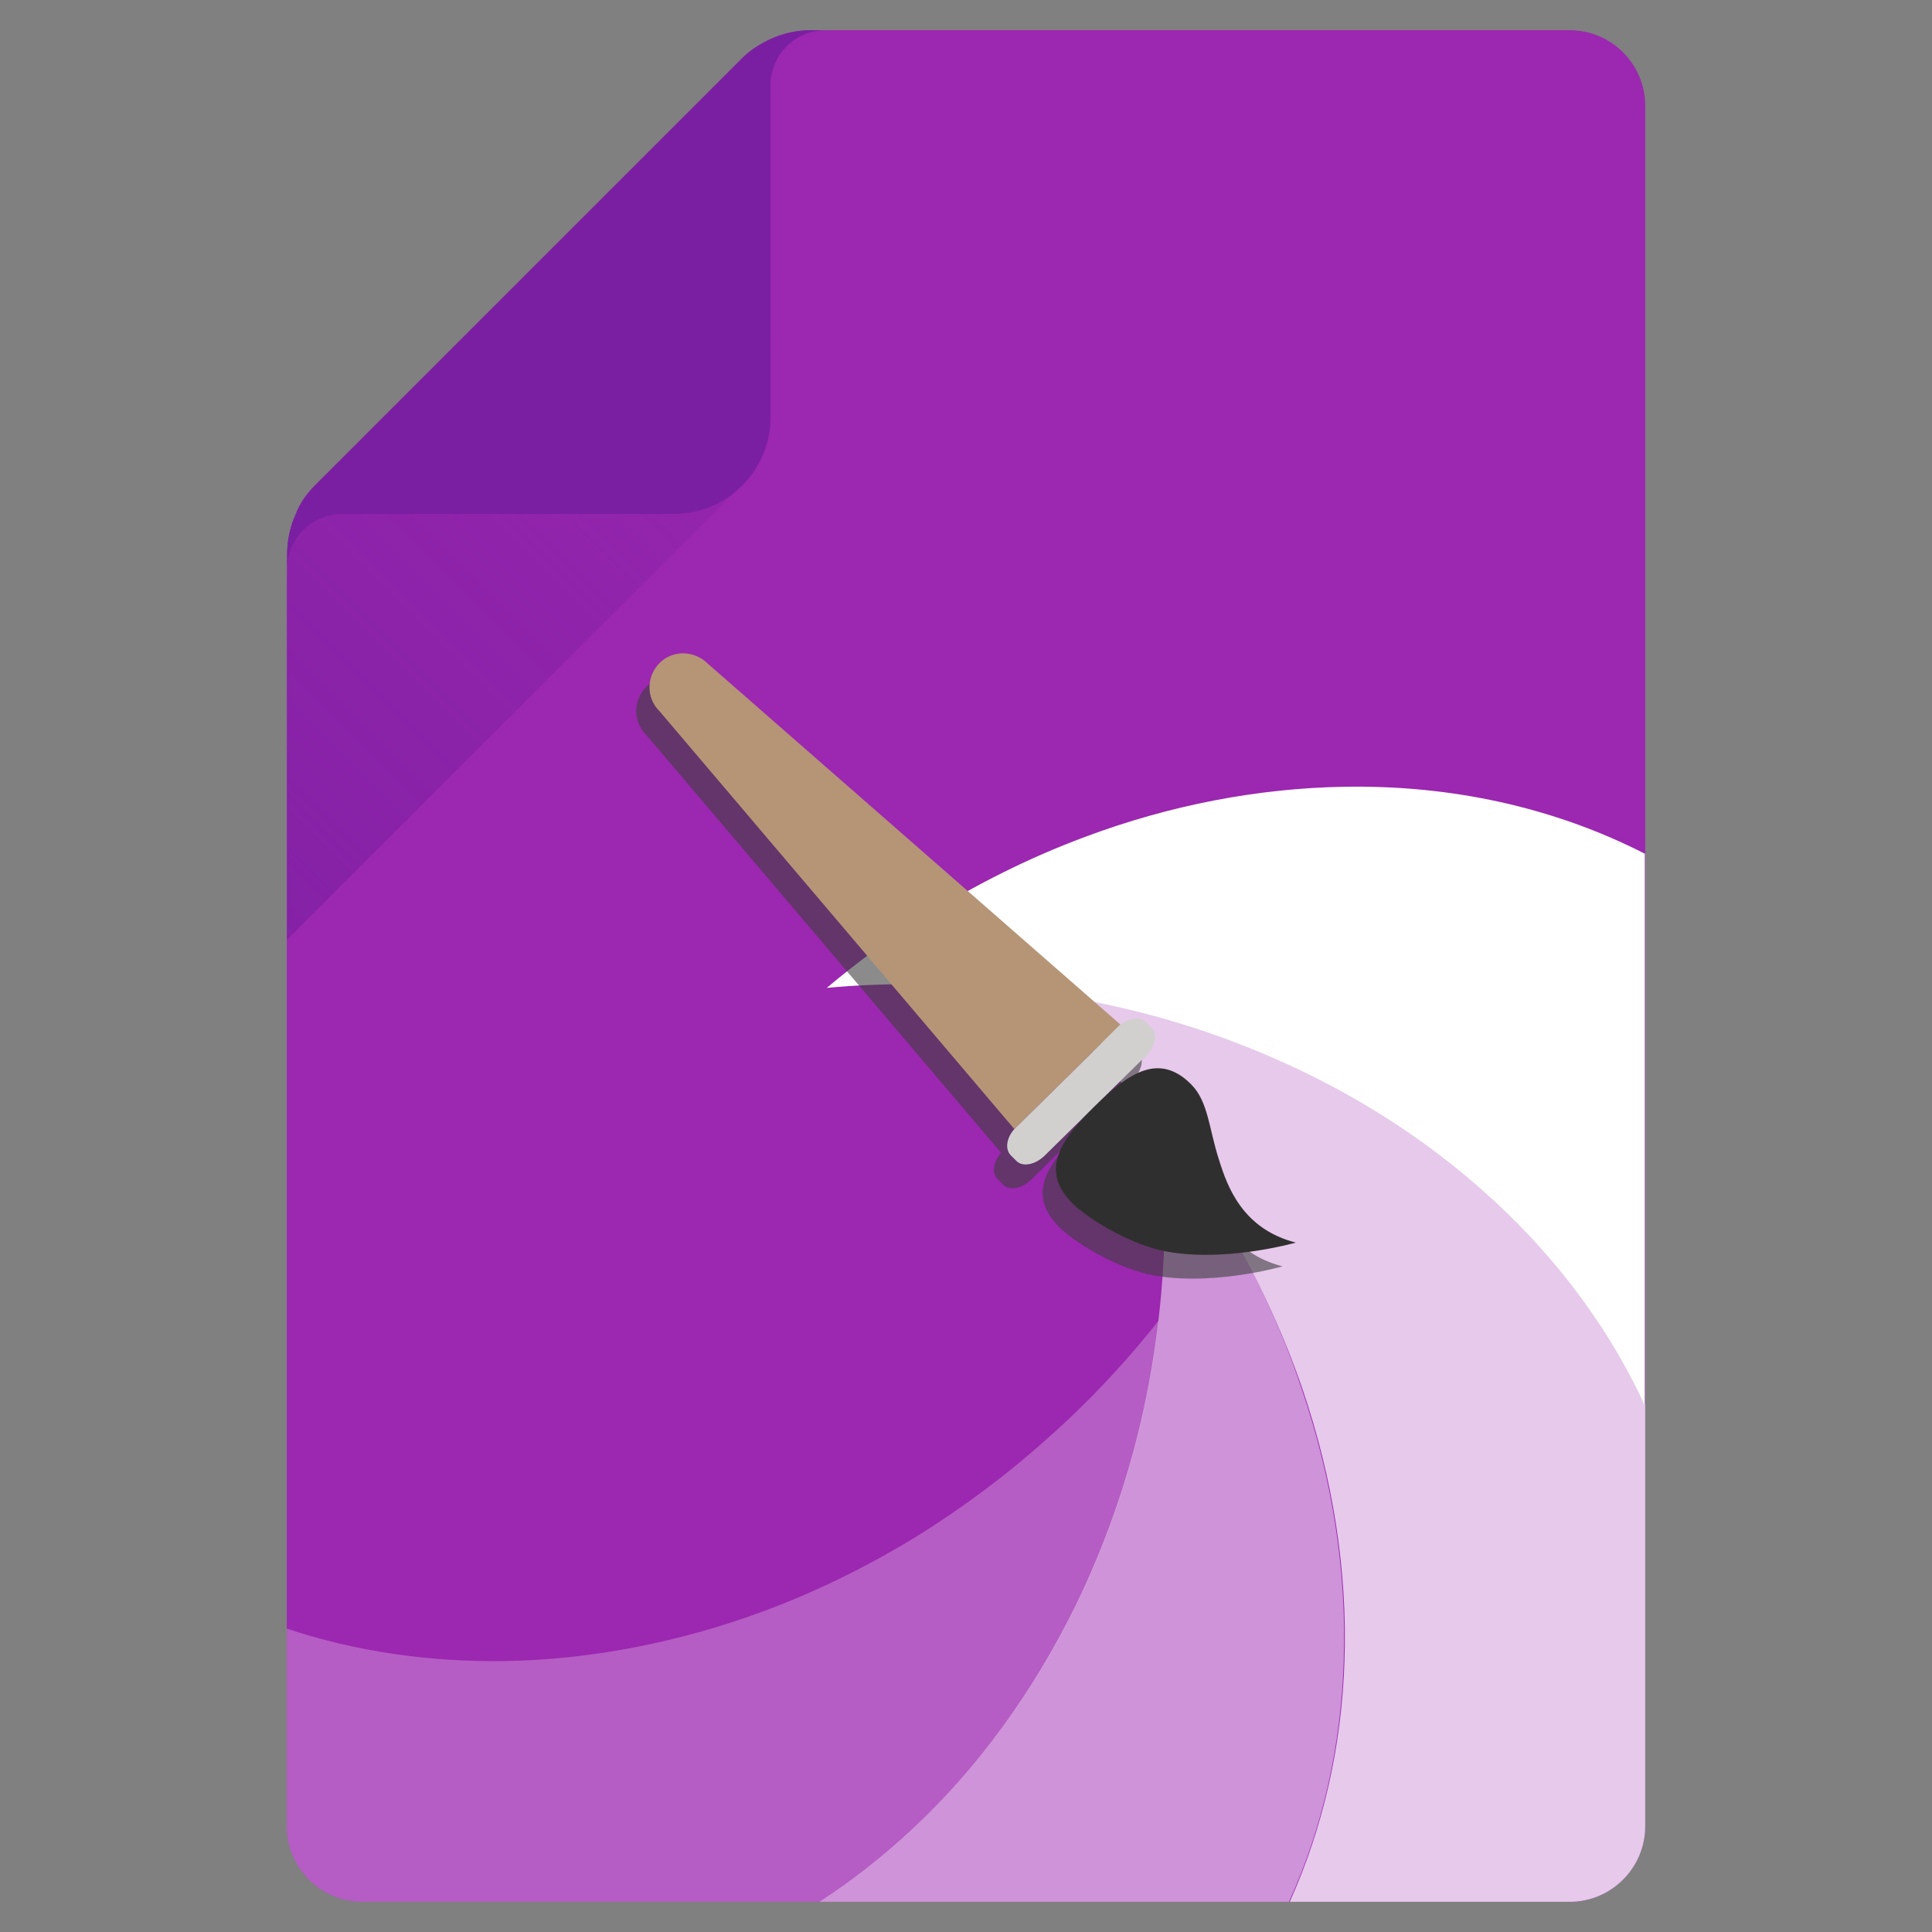 <?xml version="1.0" encoding="utf-8"?>
<!-- Generator: Adobe Illustrator 18.0.0, SVG Export Plug-In . SVG Version: 6.00 Build 0)  -->
<!DOCTYPE svg PUBLIC "-//W3C//DTD SVG 1.1//EN" "http://www.w3.org/Graphics/SVG/1.1/DTD/svg11.dtd">
<svg version="1.1" id="Layer_1" xmlns="http://www.w3.org/2000/svg" xmlns:xlink="http://www.w3.org/1999/xlink" x="0px" y="0px"
	 viewBox="0 0 512 512" enable-background="new 0 0 512 512" xml:space="preserve">
<rect x="0" y="0" width="512" height="512" fill="#808080" stroke="none"/>
<g>
	<path fill="#9C27B0" d="M416,8H219h-4.1c-3.7,0-7.3,0.8-10.6,2.3c-2.8,1.3-5.4,2.9-7.6,5.1L83.5,128.6c-2.2,2.2-4,4.7-5.1,7.6
		c-1.5,3.3-2.3,6.9-2.3,10.6l-0.1,5.7V484c0,11,9,20,20,20h320c11,0,20-9,20-20V28C436,17,427,8,416,8z"/>
	<g>
		<path display="none" fill="#9C56B8" d="M35.6,411.1c28.3,20.1,62.6,29.6,98.3,29.1c22.7-0.4,46-4.8,68.7-13.3
			c14.5-5.4,28.8-12.5,42.5-21.1c8.9-5.6,17.6-11.9,25.9-18.9c-7.5,0.7-15,1-22.7,1c-10.2,0-20.3-0.6-30.1-1.8
			c-10.6-1.3-21-3.3-31.1-5.9c-14.4-3.7-28.2-8.8-41.1-14.9c-23.8-11.3-44.6-26.4-61.4-44.3c-23.1-24.7-38.5-54.7-43.1-87.4
			c-1-6.9-1.5-13.9-1.5-21.1c0-30.2,9.1-58.6,25-83.4c7-10.9,15.3-21.1,24.8-30.4c-11.6,3.2-21.1,6.7-28.1,10.6
			c-13.9,6.6-25.1,17.8-31.7,31.7C14.2,169.8,3.1,241,3.1,324.3c0,20.1,0.6,39.5,1.9,57.8c3.5,4.4,7.3,8.7,11.4,12.8
			C22.4,400.9,28.8,406.3,35.6,411.1z"/>
		<path opacity="0.25" fill="#FFFFFF" d="M271,386.9c-8.4,7-17,13.2-25.9,18.9c-13.7,8.6-28,15.7-42.5,21.1
			c-22.7,8.4-46,12.9-68.7,13.3c-20,0.3-39.6-2.5-57.9-8.6V484c0,11,9,20,20,20h121.3c8.6-5.6,16.8-12,24.5-19.2
			c17.3-16.2,32-36.2,43.2-59c6.7-13.6,12.1-28.2,16.1-43.6c2.7-10.4,4.7-21.2,6-32.3c-5.9,7.5-12.3,14.7-19.2,21.6
			C282.4,377,276.7,382.1,271,386.9z"/>
		<path opacity="0.5" fill="#FFFFFF" d="M324.8,324.3c-5.1-8.4-10.7-16.7-17-24.7c0.6,7,0.9,14.2,0.9,21.4c0,9.8-0.6,19.5-1.7,28.9
			c-1.3,11.1-3.3,21.9-6,32.3c-4,15.4-9.4,29.9-16.1,43.6c-11.2,22.7-25.8,42.8-43.2,59c-7.7,7.2-15.9,13.6-24.5,19.2h124.4
			c9-19.8,13.8-41.5,14.5-63.9c0.8-23.7-3-48.2-11.2-72.2C340,353.1,333.2,338.4,324.8,324.3z"/>
		<path opacity="0.75" fill="#FFFFFF" d="M436,372.4c-7.5-16.2-17.8-31.3-30.4-44.8c-16.8-17.9-37.7-33-61.4-44.3
			c-12.9-6.1-26.7-11.2-41.1-14.9c-10.1-2.6-20.4-4.6-31.1-5.9c5.4,4.6,10.7,9.4,15.8,14.5c7.2,7.2,13.9,14.8,20,22.6
			c6.3,8,11.9,16.2,17,24.7c8.4,14.1,15.2,28.8,20.3,43.6c8.2,24,12,48.5,11.2,72.2c-0.7,22.4-5.6,44.1-14.5,63.9H416
			c11,0,20-9,20-20V372.4z"/>
		<path fill="#FFFFFF" d="M436,226.3c-24.2-12.4-51.5-18.3-79.8-17.8c-22.7,0.4-46,4.8-68.7,13.3c-14.5,5.4-28.8,12.5-42.5,21.1
			c-8.9,5.6-17.6,11.9-25.9,18.9c7.5-0.7,15-1,22.7-1c10.2,0,20.3,0.6,30.1,1.8c10.6,1.3,21,3.3,31.1,5.9
			c14.4,3.7,28.2,8.8,41.1,14.9c23.8,11.3,44.6,26.4,61.4,44.3c12.6,13.5,22.9,28.5,30.4,44.8V226.3z"/>
	</g>
	<g display="none">
		<linearGradient id="SVGID_1_" gradientUnits="userSpaceOnUse" x1="91.025" y1="271.025" x2="305.025" y2="57.025">
			<stop  offset="0" style="stop-color:#FFFFFF;stop-opacity:0.2"/>
			<stop  offset="1" style="stop-color:#FFFFFF;stop-opacity:0"/>
		</linearGradient>
		<path display="inline" fill="url(#SVGID_1_)" d="M256,256V8h-37h-4.1c-3.7,0-7.3,0.8-10.6,2.3c-2.8,1.3-5.4,2.9-7.6,5.1
			L83.5,128.6c-2.2,2.2-4,4.7-5.1,7.6c-1.5,3.3-2.3,6.9-2.3,10.6l-0.1,5.7V256H256z"/>
		<linearGradient id="SVGID_2_" gradientUnits="userSpaceOnUse" x1="239" y1="239" x2="447.125" y2="30.875">
			<stop  offset="0" style="stop-color:#FFFFFF;stop-opacity:0.2"/>
			<stop  offset="1" style="stop-color:#FFFFFF;stop-opacity:0"/>
		</linearGradient>
		<path display="inline" fill="url(#SVGID_2_)" d="M416,8H256v248h180V28C436,17,427,8,416,8z"/>
		<linearGradient id="SVGID_3_" gradientUnits="userSpaceOnUse" x1="64.875" y1="481.125" x2="273" y2="273">
			<stop  offset="0" style="stop-color:#FFFFFF;stop-opacity:0.2"/>
			<stop  offset="1" style="stop-color:#FFFFFF;stop-opacity:0"/>
		</linearGradient>
		<path display="inline" fill="url(#SVGID_3_)" d="M76,484c0,11,9,20,20,20h160V256H76V484z"/>
		<linearGradient id="SVGID_4_" gradientUnits="userSpaceOnUse" x1="236.062" y1="484.062" x2="450.062" y2="270.062">
			<stop  offset="0" style="stop-color:#FFFFFF;stop-opacity:0.2"/>
			<stop  offset="1" style="stop-color:#FFFFFF;stop-opacity:0"/>
		</linearGradient>
		<path display="inline" fill="url(#SVGID_4_)" d="M256,256v248h160c11,0,20-9,20-20V256H256z"/>
	</g>
	<g display="none">
		<linearGradient id="SVGID_5_" gradientUnits="userSpaceOnUse" x1="76" y1="271.025" x2="256" y2="271.025">
			<stop  offset="0" style="stop-color:#FFFFFF;stop-opacity:0.2"/>
			<stop  offset="1" style="stop-color:#FFFFFF;stop-opacity:0"/>
		</linearGradient>
		<path display="inline" fill="url(#SVGID_5_)" d="M256,256L106,106l-22.5,22.5c-2.2,2.2-4,4.7-5.1,7.6c-1.5,3.3-2.3,6.9-2.3,10.6
			l-0.1,5.7V436L256,256z"/>
		<linearGradient id="SVGID_6_" gradientUnits="userSpaceOnUse" x1="106.05" y1="132" x2="436" y2="132">
			<stop  offset="0" style="stop-color:#FFFFFF;stop-opacity:0.2"/>
			<stop  offset="1" style="stop-color:#FFFFFF;stop-opacity:0"/>
		</linearGradient>
		<path display="inline" fill="url(#SVGID_6_)" d="M256,256L436,76V28c0-11-9-20-20-20H219h-4.1c-3.7,0-7.3,0.8-10.6,2.3
			c-2.8,1.3-5.4,2.9-7.6,5.1L106,106L256,256z"/>
		<linearGradient id="SVGID_7_" gradientUnits="userSpaceOnUse" x1="76" y1="380" x2="436" y2="380">
			<stop  offset="0" style="stop-color:#FFFFFF;stop-opacity:0.2"/>
			<stop  offset="1" style="stop-color:#FFFFFF;stop-opacity:0"/>
		</linearGradient>
		<path display="inline" fill="url(#SVGID_7_)" d="M436,484v-48L256,256L76,436v48c0,11,9,20,20,20h320C427,504,436,495,436,484z"/>
		<linearGradient id="SVGID_8_" gradientUnits="userSpaceOnUse" x1="256" y1="256" x2="436" y2="256">
			<stop  offset="0" style="stop-color:#FFFFFF;stop-opacity:0.2"/>
			<stop  offset="1" style="stop-color:#FFFFFF;stop-opacity:0"/>
		</linearGradient>
		<polygon display="inline" fill="url(#SVGID_8_)" points="436,436 436,76 256,256 		"/>
	</g>
	
		<linearGradient id="SVGID_9_" gradientUnits="userSpaceOnUse" x1="95.8" y1="-70.4" x2="462.7" y2="-437.3" gradientTransform="matrix(0.5 0 0 0.5 0 256)">
		<stop  offset="0" style="stop-color:#7B1FA2"/>
		<stop  offset="1" style="stop-color:#7B1FA2;stop-opacity:0"/>
	</linearGradient>
	<path opacity="0.7" fill="url(#SVGID_9_)" enable-background="new    " d="M196.7,15.6L83.5,128.8c-2.2,2.2-4,4.7-5.1,7.6
		c-1.5,3.3-2.3,6.9-2.3,10.6v102l120.6-120.6c4.9-4.9,7.6-11.3,7.6-18.1v-100C201.5,11.6,198.9,13.4,196.7,15.6z"/>
	<path fill="#7B1FA2" d="M214.9,8c-3.7,0-7.3,0.8-10.6,2.3c-2.8,1.3-5.4,2.9-7.6,5.1L83.5,128.6c-2.2,2.2-4,4.7-5.1,7.6
		c-1.5,3.3-2.3,6.9-2.3,10.6v4.1c0-8.2,6.5-14.7,14.7-14.7h87.8c14.1,0,25.6-11.5,25.6-25.6V22.7c0-8.2,6.5-14.7,14.7-14.7H214.9z"
		/>
</g>
<g id="Layer_2_1_">
	<g opacity="0.6">
		<path fill="#3D3D3D" d="M301.7,278.7c1.6,1.7,1,5-1.5,7.4l-26.9,26.5c-2.5,2.4-5.8,3-7.4,1.4l-1.6-1.6c-1.6-1.7-1-5,1.5-7.4
			l26.9-26.5c2.5-2.4,5.8-3,7.4-1.4L301.7,278.7z"/>
		<path fill="#3D3D3D" d="M184.1,182.2L184.1,182.2C184.1,182.2,184.1,182.1,184.1,182.2c-3.6-3.6-9.3-3.7-12.8-0.2
			c-3.5,3.5-3.6,9.2-0.1,12.7c0,0,0,0,0.1,0.1l0,0l94,110.7l13.9-13.7l0.3-0.3l13.9-13.7L184.1,182.2z"/>
		<path fill="#3D3D3D" d="M312.2,293.7c4.5,4.5,4.7,11.8,7.3,19.8c2.3,7.5,6.4,18.5,20.4,22.1c0,0-19.9,5.7-36,2
			c-8.7-2.1-19-8.2-23.4-12.6c-8.6-8.8-2.6-16.9,6.1-25.5C295.4,290.8,303.6,285,312.2,293.7z"/>
	</g>
	<g>
		<path fill="#D1D0CF" d="M305.2,272.4c1.6,1.7,1,5-1.5,7.4l-26.9,26.5c-2.5,2.4-5.8,3-7.4,1.4l-1.6-1.6c-1.6-1.7-1-5,1.5-7.4
			l26.9-26.5c2.5-2.4,5.8-3,7.4-1.4L305.2,272.4z"/>
		<path fill="#B59576" d="M187.6,175.9L187.6,175.9C187.6,175.9,187.6,175.9,187.6,175.9c-3.6-3.6-9.3-3.7-12.8-0.2
			c-3.5,3.5-3.6,9.2-0.1,12.7c0,0,0,0,0.1,0.1l0,0l94,110.7l13.9-13.7l0.3-0.3l13.9-13.7L187.6,175.9z"/>
		<path fill="#302F2F" d="M315.7,287.4c4.5,4.5,4.7,11.8,7.3,19.8c2.3,7.5,6.4,18.5,20.4,22.1c0,0-19.9,5.7-36,2
			c-8.7-2.1-19-8.2-23.4-12.6c-8.6-8.8-2.6-16.9,6.1-25.5C298.9,284.5,307.1,278.7,315.7,287.4z"/>
	</g>
</g>
</svg>
